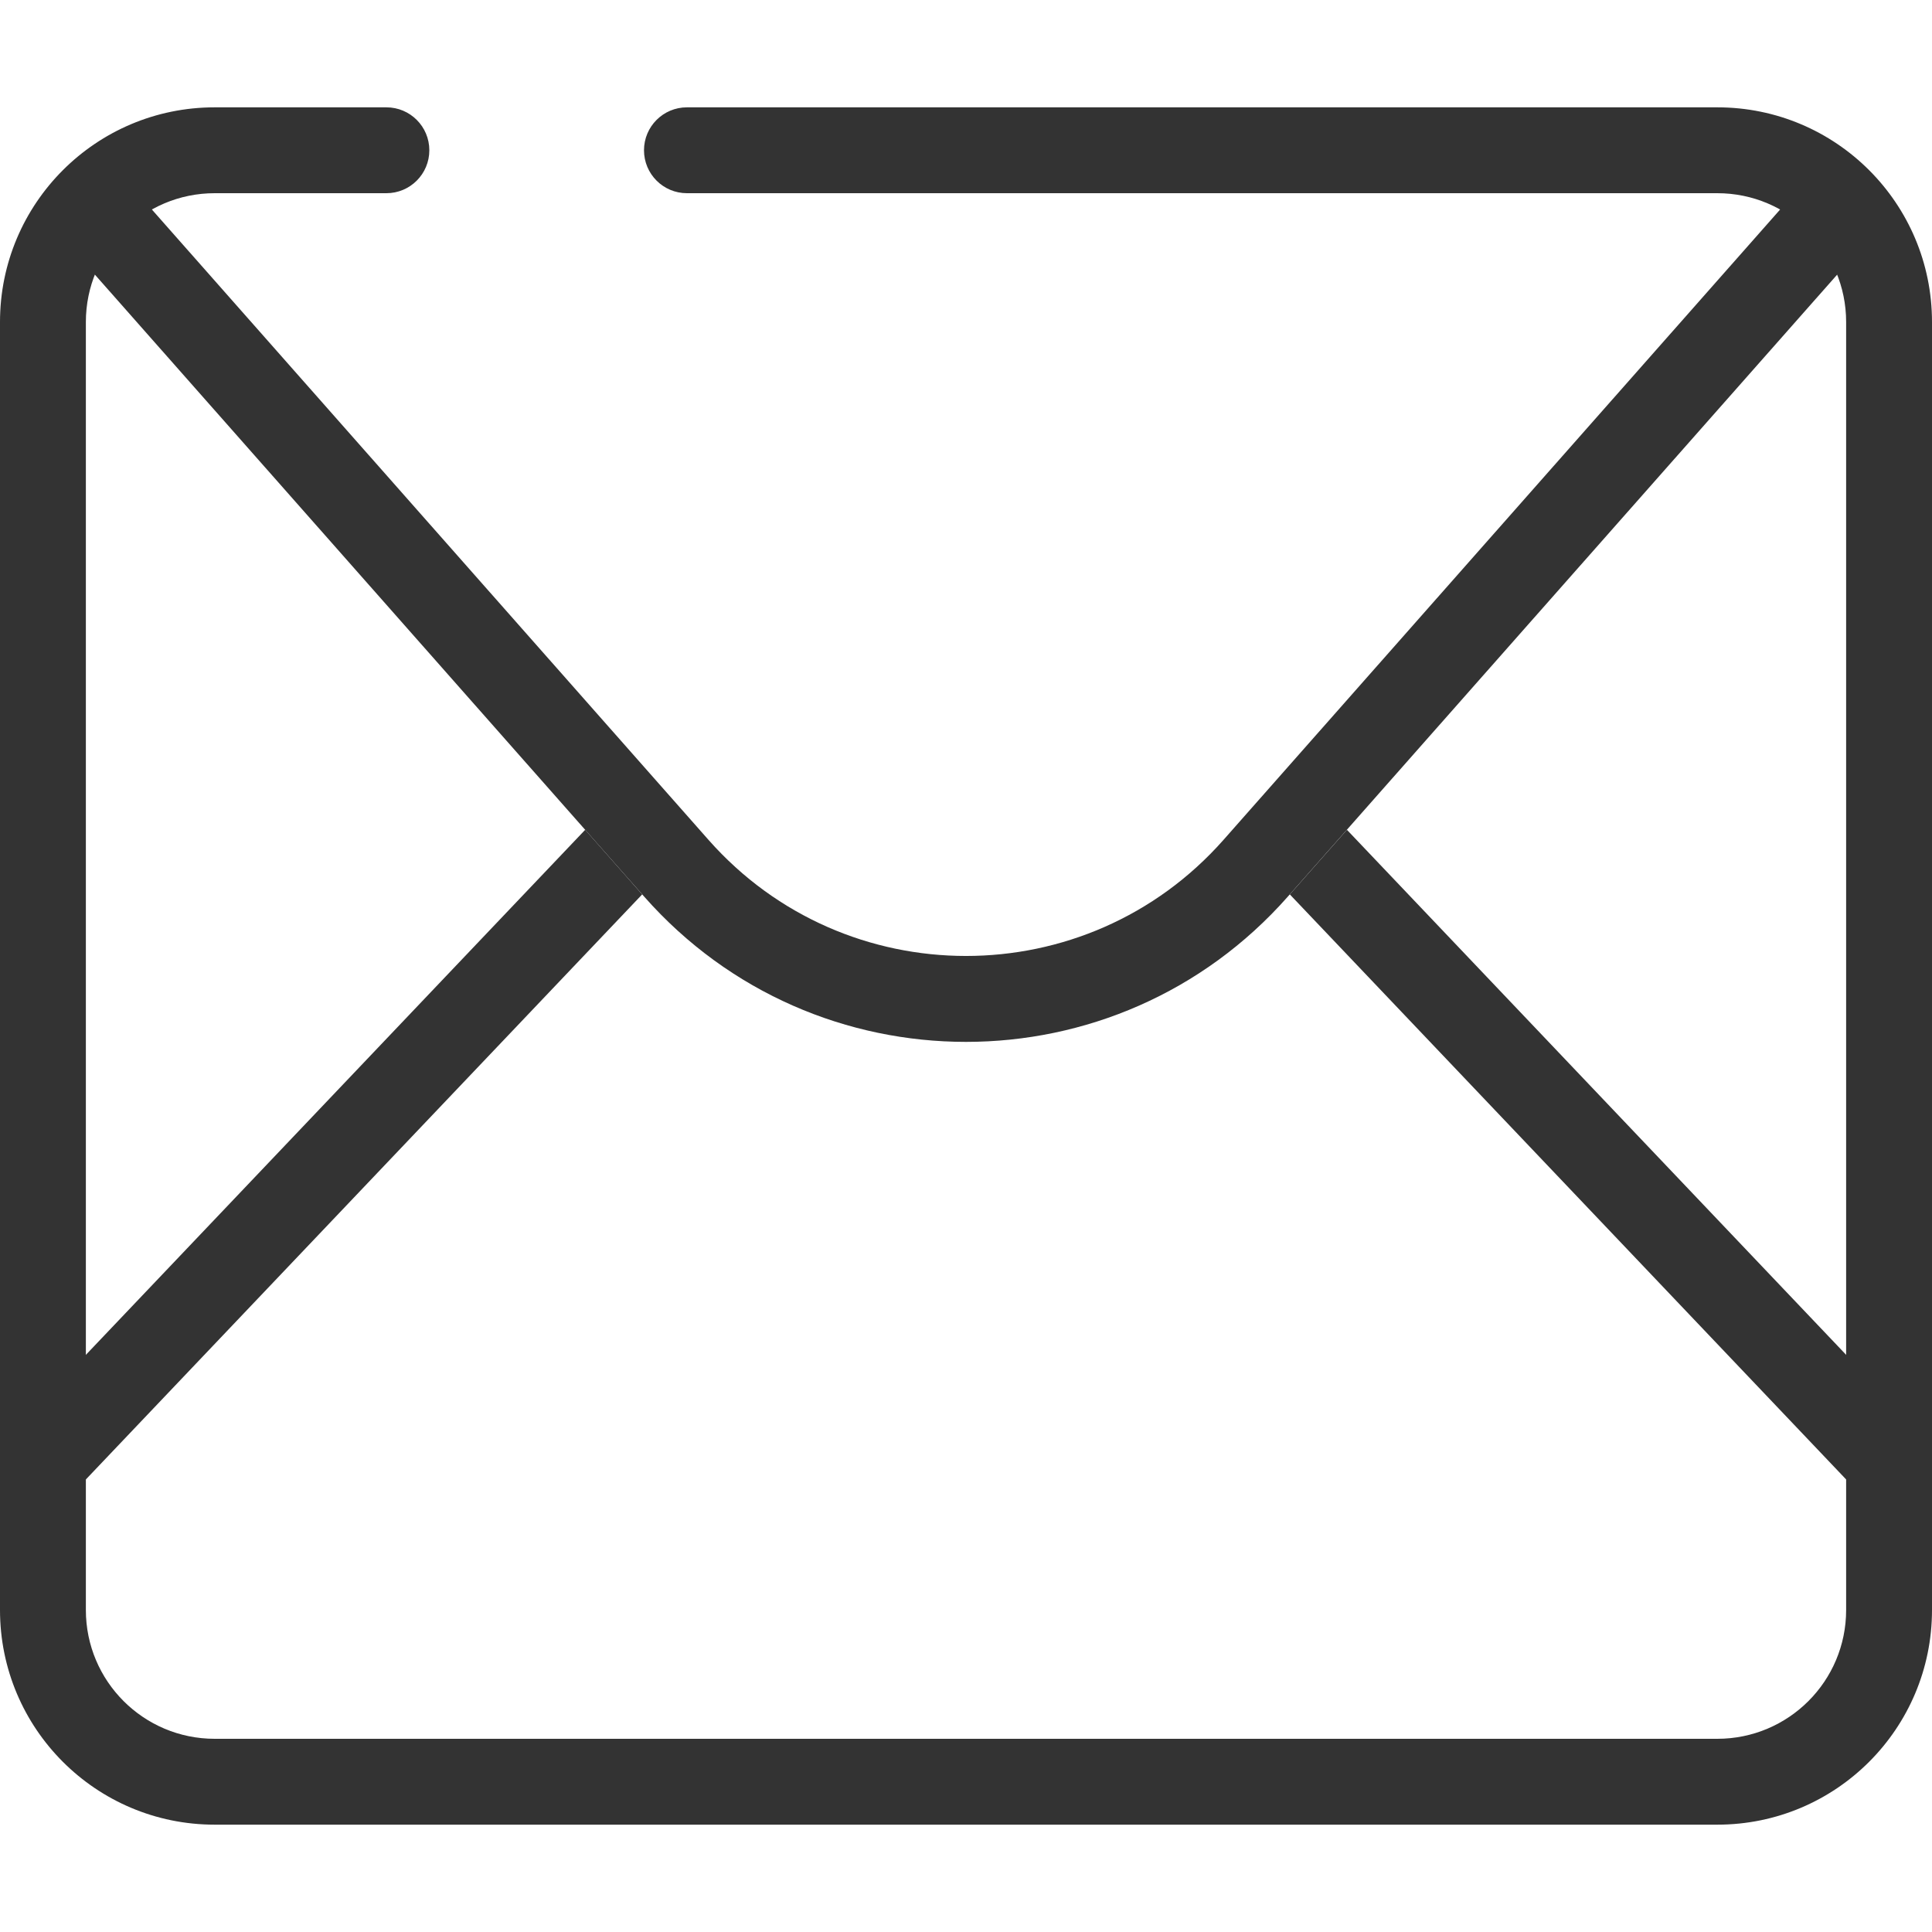 <svg width="18" height="18" viewBox="0 0 18 18" fill="none" xmlns="http://www.w3.org/2000/svg">
<path fill-rule="evenodd" clip-rule="evenodd" d="M0.471 2.091L6.002 8.354C7.594 10.158 10.406 10.158 11.998 8.354L17.488 2.138L16.714 1.806L11.399 7.825C10.125 9.267 7.875 9.267 6.601 7.825L1.249 1.764L0.471 2.091Z" fill="#333333"/>
<path fill-rule="evenodd" clip-rule="evenodd" d="M0 14.625V13.464L5.452 7.731L5.983 8.333L0 14.625ZM18 13.464L12.549 7.731L12.017 8.333L18 14.625V13.464Z" fill="#333333"/>
<path fill-rule="evenodd" clip-rule="evenodd" d="M4 1.4C4 1.179 3.821 1 3.6 1H2C0.895 1 0 1.895 0 3V15C0 16.105 0.895 17 2 17H16C17.105 17 18 16.105 18 15V3C18 1.895 17.105 1 16 1H6.4C6.179 1 6 1.179 6 1.4C6 1.621 6.179 1.8 6.4 1.8H16C16.663 1.8 17.2 2.337 17.2 3V15C17.2 15.663 16.663 16.2 16 16.2H2C1.337 16.2 0.8 15.663 0.8 15V3C0.8 2.337 1.337 1.8 2 1.8H3.6C3.821 1.8 4 1.621 4 1.4Z" fill="#333333"/>
</svg>
